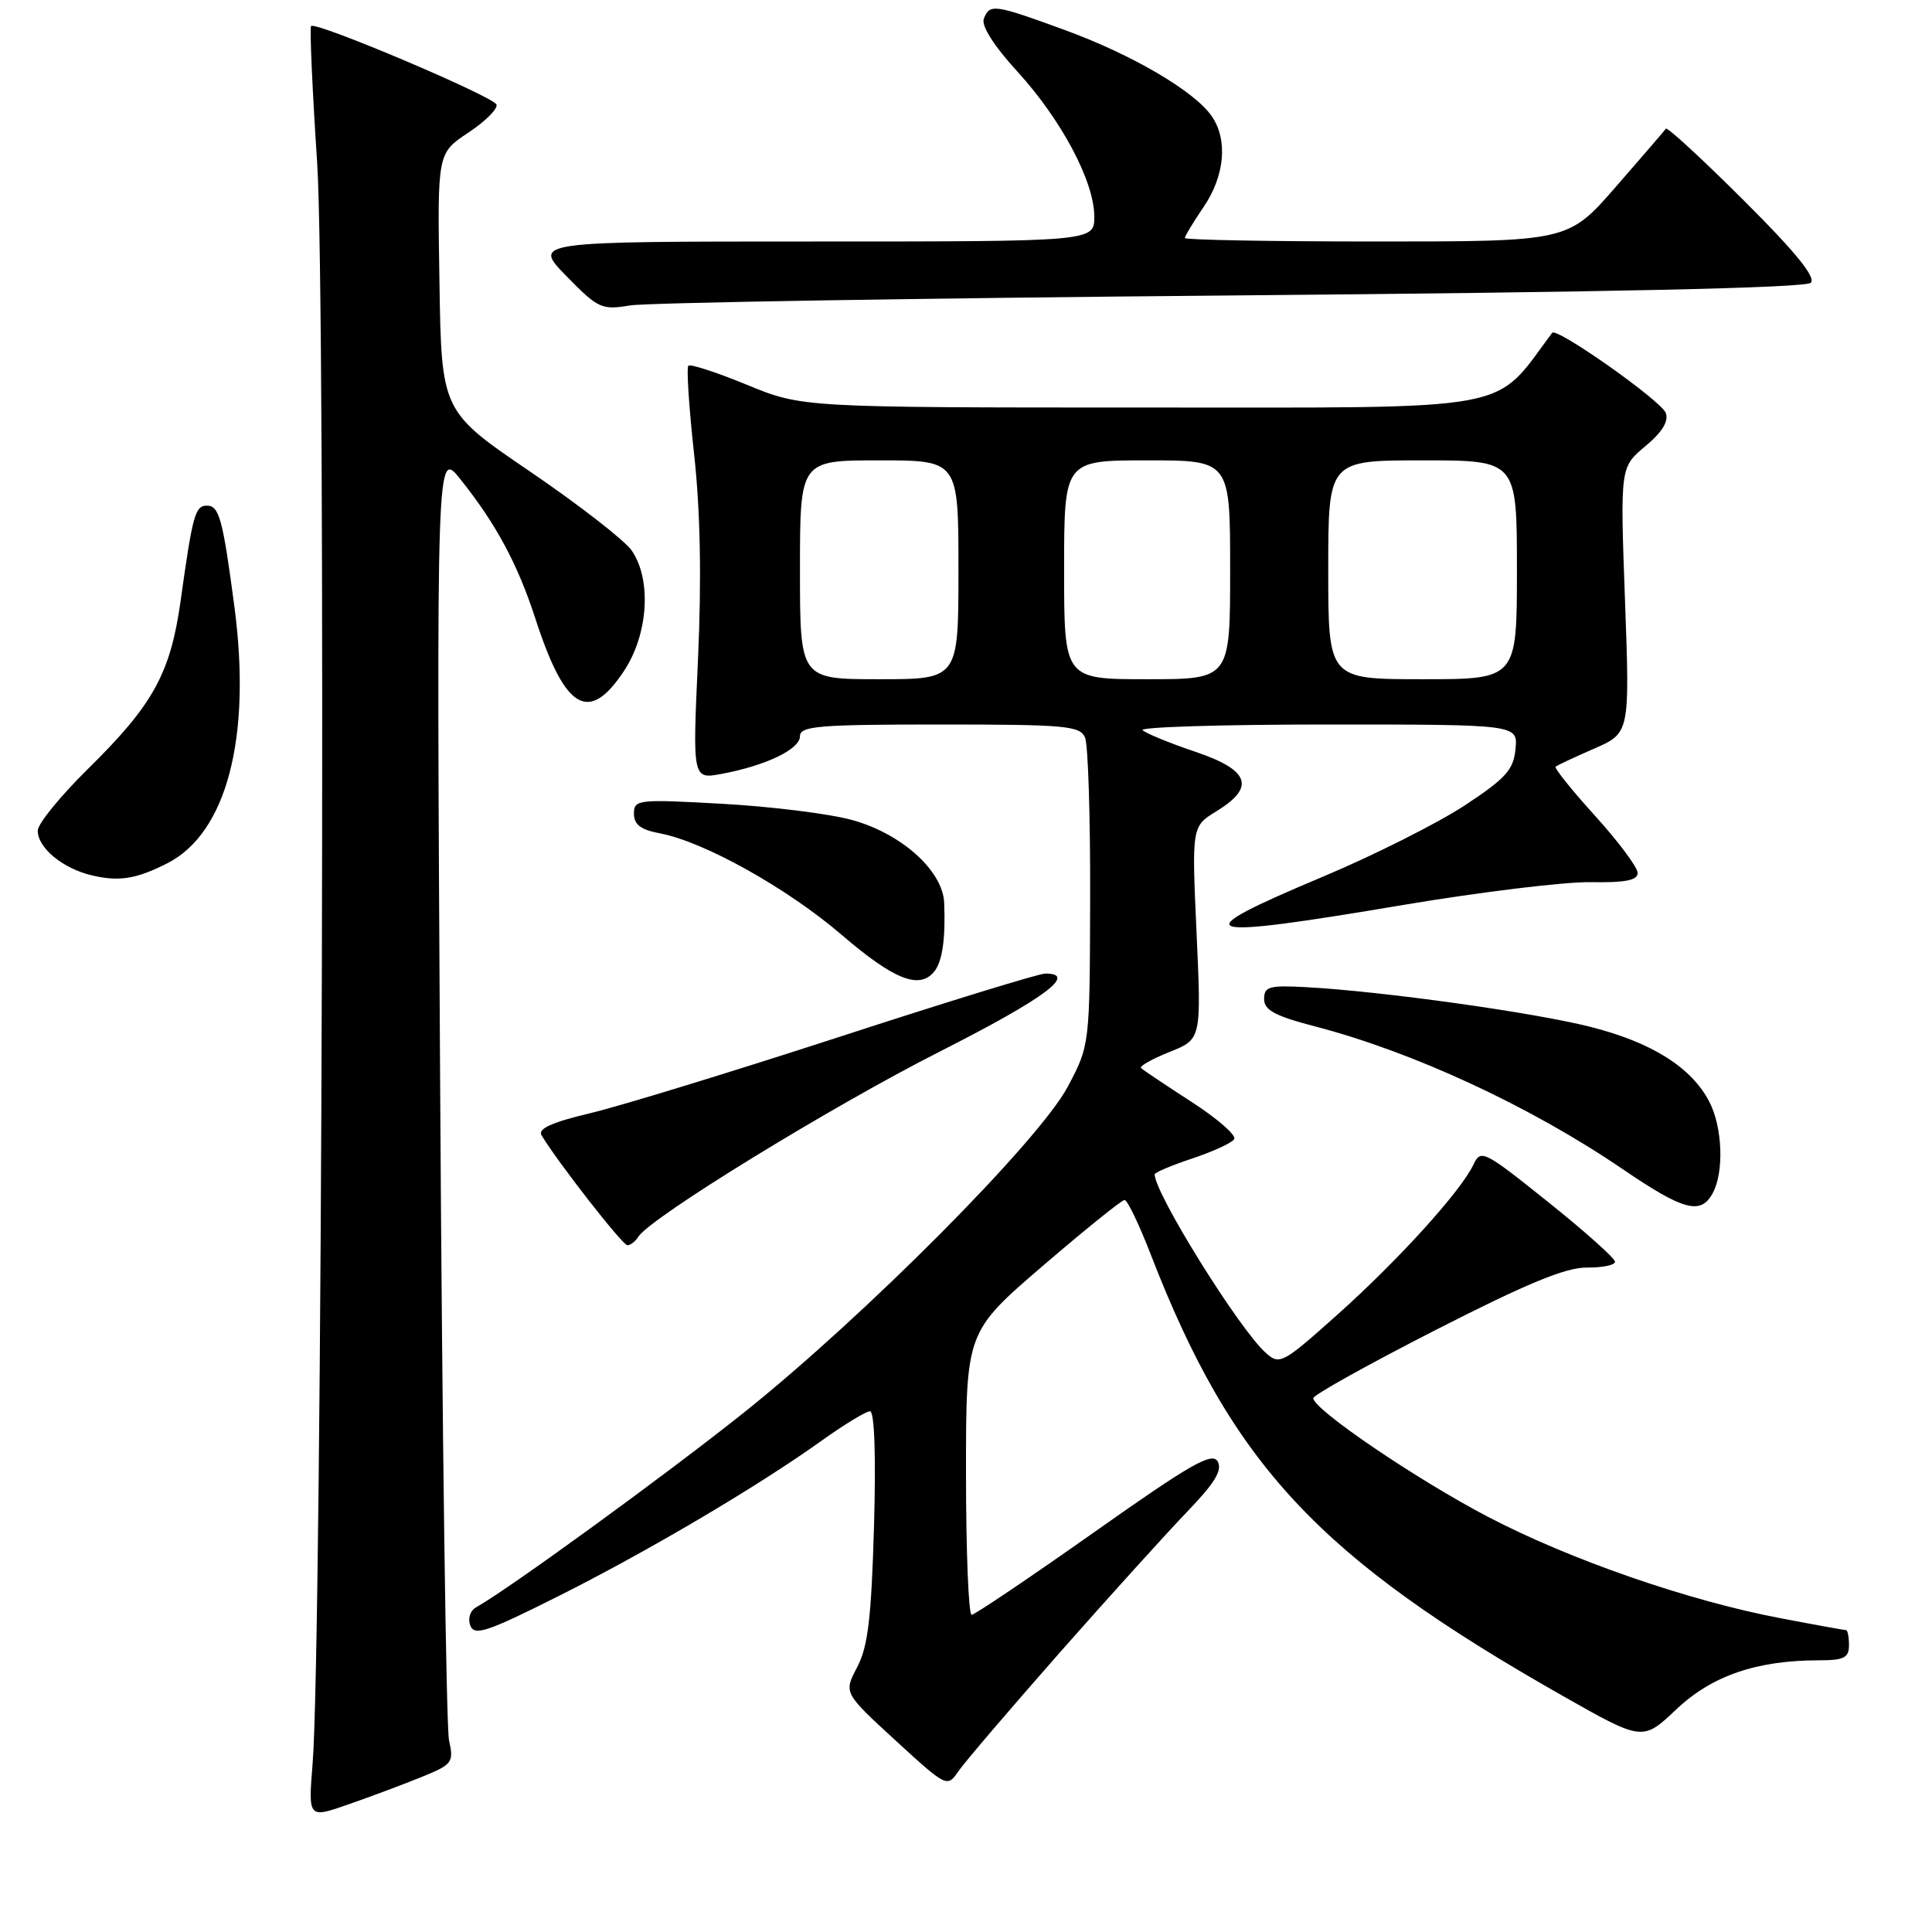 <?xml version="1.0" encoding="UTF-8" standalone="no"?>
<!DOCTYPE svg PUBLIC "-//W3C//DTD SVG 1.1//EN" "http://www.w3.org/Graphics/SVG/1.1/DTD/svg11.dtd" >
<svg xmlns="http://www.w3.org/2000/svg" xmlns:xlink="http://www.w3.org/1999/xlink" version="1.1" viewBox="0 0 256 256">
 <g >
 <path fill="currentColor"
d=" M 55.84 235.47 C 59.95 233.80 60.15 233.54 59.50 230.60 C 59.12 228.90 58.59 189.70 58.32 143.51 C 57.83 59.51 57.83 59.51 61.01 63.51 C 65.74 69.43 68.59 74.74 70.93 81.94 C 74.87 94.09 78.01 95.96 82.68 88.91 C 85.90 84.04 86.37 76.81 83.70 72.94 C 82.77 71.60 76.72 66.90 70.26 62.50 C 58.50 54.50 58.50 54.50 58.23 37.40 C 57.95 20.30 57.95 20.30 62.04 17.59 C 64.29 16.10 65.97 14.42 65.79 13.86 C 65.43 12.80 41.86 2.81 41.22 3.45 C 41.02 3.65 41.38 11.84 42.03 21.65 C 43.21 39.76 42.70 218.00 41.42 233.72 C 40.84 240.95 40.84 240.95 46.17 239.09 C 49.10 238.07 53.45 236.44 55.84 235.47 Z  M 140.40 219.00 C 146.95 211.58 154.54 203.19 157.26 200.36 C 160.96 196.52 162.00 194.82 161.35 193.65 C 160.62 192.36 157.76 194.00 144.99 203.02 C 136.47 209.03 129.16 213.96 128.75 213.97 C 128.34 213.99 128.00 205.56 128.00 195.24 C 128.00 176.49 128.00 176.49 138.17 167.74 C 143.77 162.93 148.65 159.00 149.01 159.00 C 149.38 159.00 150.95 162.26 152.49 166.25 C 163.29 194.12 174.72 206.36 207.08 224.72 C 217.66 230.72 217.66 230.72 222.14 226.48 C 226.86 222.03 232.77 220.00 241.05 220.00 C 244.33 220.00 245.00 219.66 245.00 218.00 C 245.00 216.90 244.82 216.00 244.61 216.00 C 244.40 216.00 240.51 215.30 235.97 214.43 C 223.74 212.12 208.01 206.66 197.13 200.97 C 187.62 195.99 173.98 186.72 174.02 185.26 C 174.03 184.84 181.34 180.77 190.27 176.21 C 202.28 170.08 207.47 167.93 210.25 167.96 C 212.31 167.98 214.00 167.63 214.00 167.19 C 214.00 166.74 210.01 163.17 205.12 159.26 C 196.60 152.44 196.21 152.24 195.23 154.33 C 193.56 157.86 185.27 167.00 177.18 174.23 C 169.90 180.73 169.55 180.91 167.69 179.23 C 164.17 176.07 153.00 158.12 153.00 155.61 C 153.00 155.36 155.24 154.42 157.99 153.50 C 160.73 152.59 163.23 151.44 163.54 150.94 C 163.85 150.43 161.30 148.21 157.86 145.99 C 154.43 143.77 151.43 141.76 151.19 141.52 C 150.95 141.28 152.65 140.32 154.97 139.39 C 159.19 137.71 159.19 137.71 158.55 123.60 C 157.91 109.50 157.91 109.50 161.21 107.48 C 166.40 104.29 165.58 102.03 158.32 99.59 C 154.92 98.44 151.81 97.16 151.40 96.75 C 151.00 96.34 162.02 96.00 175.90 96.00 C 201.13 96.00 201.13 96.00 200.81 99.25 C 200.55 102.01 199.53 103.14 194.01 106.77 C 190.43 109.11 182.00 113.35 175.26 116.18 C 156.57 124.03 158.21 124.59 186.06 119.89 C 196.20 118.19 207.31 116.84 210.75 116.89 C 215.34 116.97 217.00 116.65 217.00 115.67 C 217.00 114.94 214.47 111.54 211.38 108.13 C 208.28 104.71 205.92 101.77 206.13 101.59 C 206.33 101.41 208.63 100.33 211.23 99.20 C 215.96 97.13 215.96 97.13 215.32 79.52 C 214.68 61.91 214.68 61.91 218.01 59.13 C 220.26 57.26 221.14 55.81 220.72 54.71 C 220.10 53.09 206.25 43.32 205.67 44.10 C 197.75 54.71 201.61 54.00 152.02 54.00 C 106.28 54.00 106.28 54.00 98.98 50.99 C 94.97 49.34 91.47 48.20 91.21 48.46 C 90.95 48.72 91.29 53.98 91.97 60.15 C 92.80 67.69 92.97 76.60 92.49 87.32 C 91.76 103.27 91.76 103.27 95.63 102.54 C 101.51 101.44 106.00 99.28 106.00 97.55 C 106.00 96.21 108.45 96.00 124.53 96.00 C 141.24 96.00 143.13 96.17 143.78 97.75 C 144.18 98.71 144.48 108.28 144.45 119.00 C 144.40 138.50 144.40 138.50 141.48 144.00 C 137.67 151.17 114.52 174.45 98.50 187.23 C 88.16 195.47 67.45 210.53 63.10 212.97 C 62.29 213.42 61.96 214.46 62.32 215.40 C 62.86 216.80 64.54 216.24 73.85 211.57 C 85.77 205.60 100.44 196.94 108.91 190.87 C 111.89 188.74 114.76 187.00 115.28 187.00 C 115.87 187.00 116.08 192.88 115.81 202.25 C 115.46 214.37 115.01 218.20 113.58 220.91 C 111.79 224.31 111.79 224.31 118.64 230.60 C 125.45 236.84 125.51 236.87 127.00 234.69 C 127.83 233.49 133.86 226.43 140.40 219.00 Z  M 84.58 163.88 C 86.12 161.38 110.09 146.66 124.56 139.32 C 138.39 132.31 142.86 129.00 138.51 129.00 C 137.68 129.00 125.42 132.77 111.26 137.38 C 97.09 141.99 82.24 146.54 78.26 147.49 C 73.09 148.72 71.23 149.56 71.76 150.44 C 73.94 154.05 82.49 165.00 83.13 165.00 C 83.55 165.00 84.19 164.49 84.58 163.88 Z  M 226.96 158.07 C 228.46 155.27 228.24 149.36 226.50 146.00 C 224.15 141.46 218.95 138.16 210.85 136.09 C 203.33 134.17 183.20 131.35 173.00 130.80 C 168.18 130.54 167.50 130.73 167.50 132.37 C 167.50 133.85 168.94 134.62 174.23 136.00 C 187.26 139.39 202.75 146.57 214.99 154.90 C 223.12 160.44 225.38 161.03 226.96 158.07 Z  M 123.78 128.75 C 124.86 127.44 125.30 124.43 125.11 119.65 C 124.95 115.40 119.48 110.47 112.93 108.66 C 109.94 107.83 102.21 106.87 95.75 106.51 C 84.52 105.88 84.00 105.94 84.00 107.82 C 84.00 109.26 84.91 109.95 87.43 110.42 C 93.28 111.52 104.33 117.69 111.57 123.91 C 118.45 129.81 121.82 131.15 123.78 128.75 Z  M 22.17 114.39 C 30.03 110.39 33.34 97.76 31.07 80.47 C 29.52 68.73 29.05 67.00 27.41 67.00 C 25.86 67.00 25.52 68.24 23.95 79.50 C 22.59 89.25 20.33 93.35 11.57 101.97 C 7.96 105.53 5.00 109.17 5.00 110.07 C 5.00 112.35 8.33 115.10 12.21 116.00 C 15.80 116.84 18.07 116.47 22.17 114.39 Z  M 163.20 39.15 C 213.15 38.72 239.25 38.15 239.94 37.47 C 240.65 36.75 237.87 33.34 231.02 26.52 C 225.54 21.06 220.92 16.80 220.74 17.05 C 220.57 17.30 217.58 20.76 214.11 24.75 C 207.79 32.00 207.79 32.00 182.40 32.00 C 168.43 32.00 157.00 31.79 157.00 31.54 C 157.00 31.29 158.12 29.43 159.50 27.40 C 162.31 23.26 162.72 18.47 160.53 15.35 C 158.21 12.04 149.97 7.22 141.10 3.98 C 131.72 0.55 131.14 0.47 130.36 2.49 C 130.01 3.42 131.70 6.08 134.79 9.46 C 140.66 15.89 145.00 24.06 145.00 28.70 C 145.00 32.00 145.00 32.00 107.79 32.00 C 70.58 32.00 70.58 32.00 75.04 36.57 C 79.26 40.89 79.72 41.10 83.50 40.47 C 85.70 40.11 121.57 39.51 163.20 39.15 Z  M 106.00 75.50 C 106.00 61.00 106.00 61.00 116.50 61.00 C 127.00 61.00 127.00 61.00 127.00 75.50 C 127.00 90.00 127.00 90.00 116.50 90.00 C 106.00 90.00 106.00 90.00 106.00 75.50 Z  M 141.00 75.50 C 141.00 61.00 141.00 61.00 152.00 61.00 C 163.00 61.00 163.00 61.00 163.00 75.50 C 163.00 90.00 163.00 90.00 152.00 90.00 C 141.00 90.00 141.00 90.00 141.00 75.50 Z  M 176.00 75.50 C 176.00 61.00 176.00 61.00 188.50 61.00 C 201.00 61.00 201.00 61.00 201.00 75.50 C 201.00 90.00 201.00 90.00 188.50 90.00 C 176.00 90.00 176.00 90.00 176.00 75.50 Z "/>
</g>
</svg>